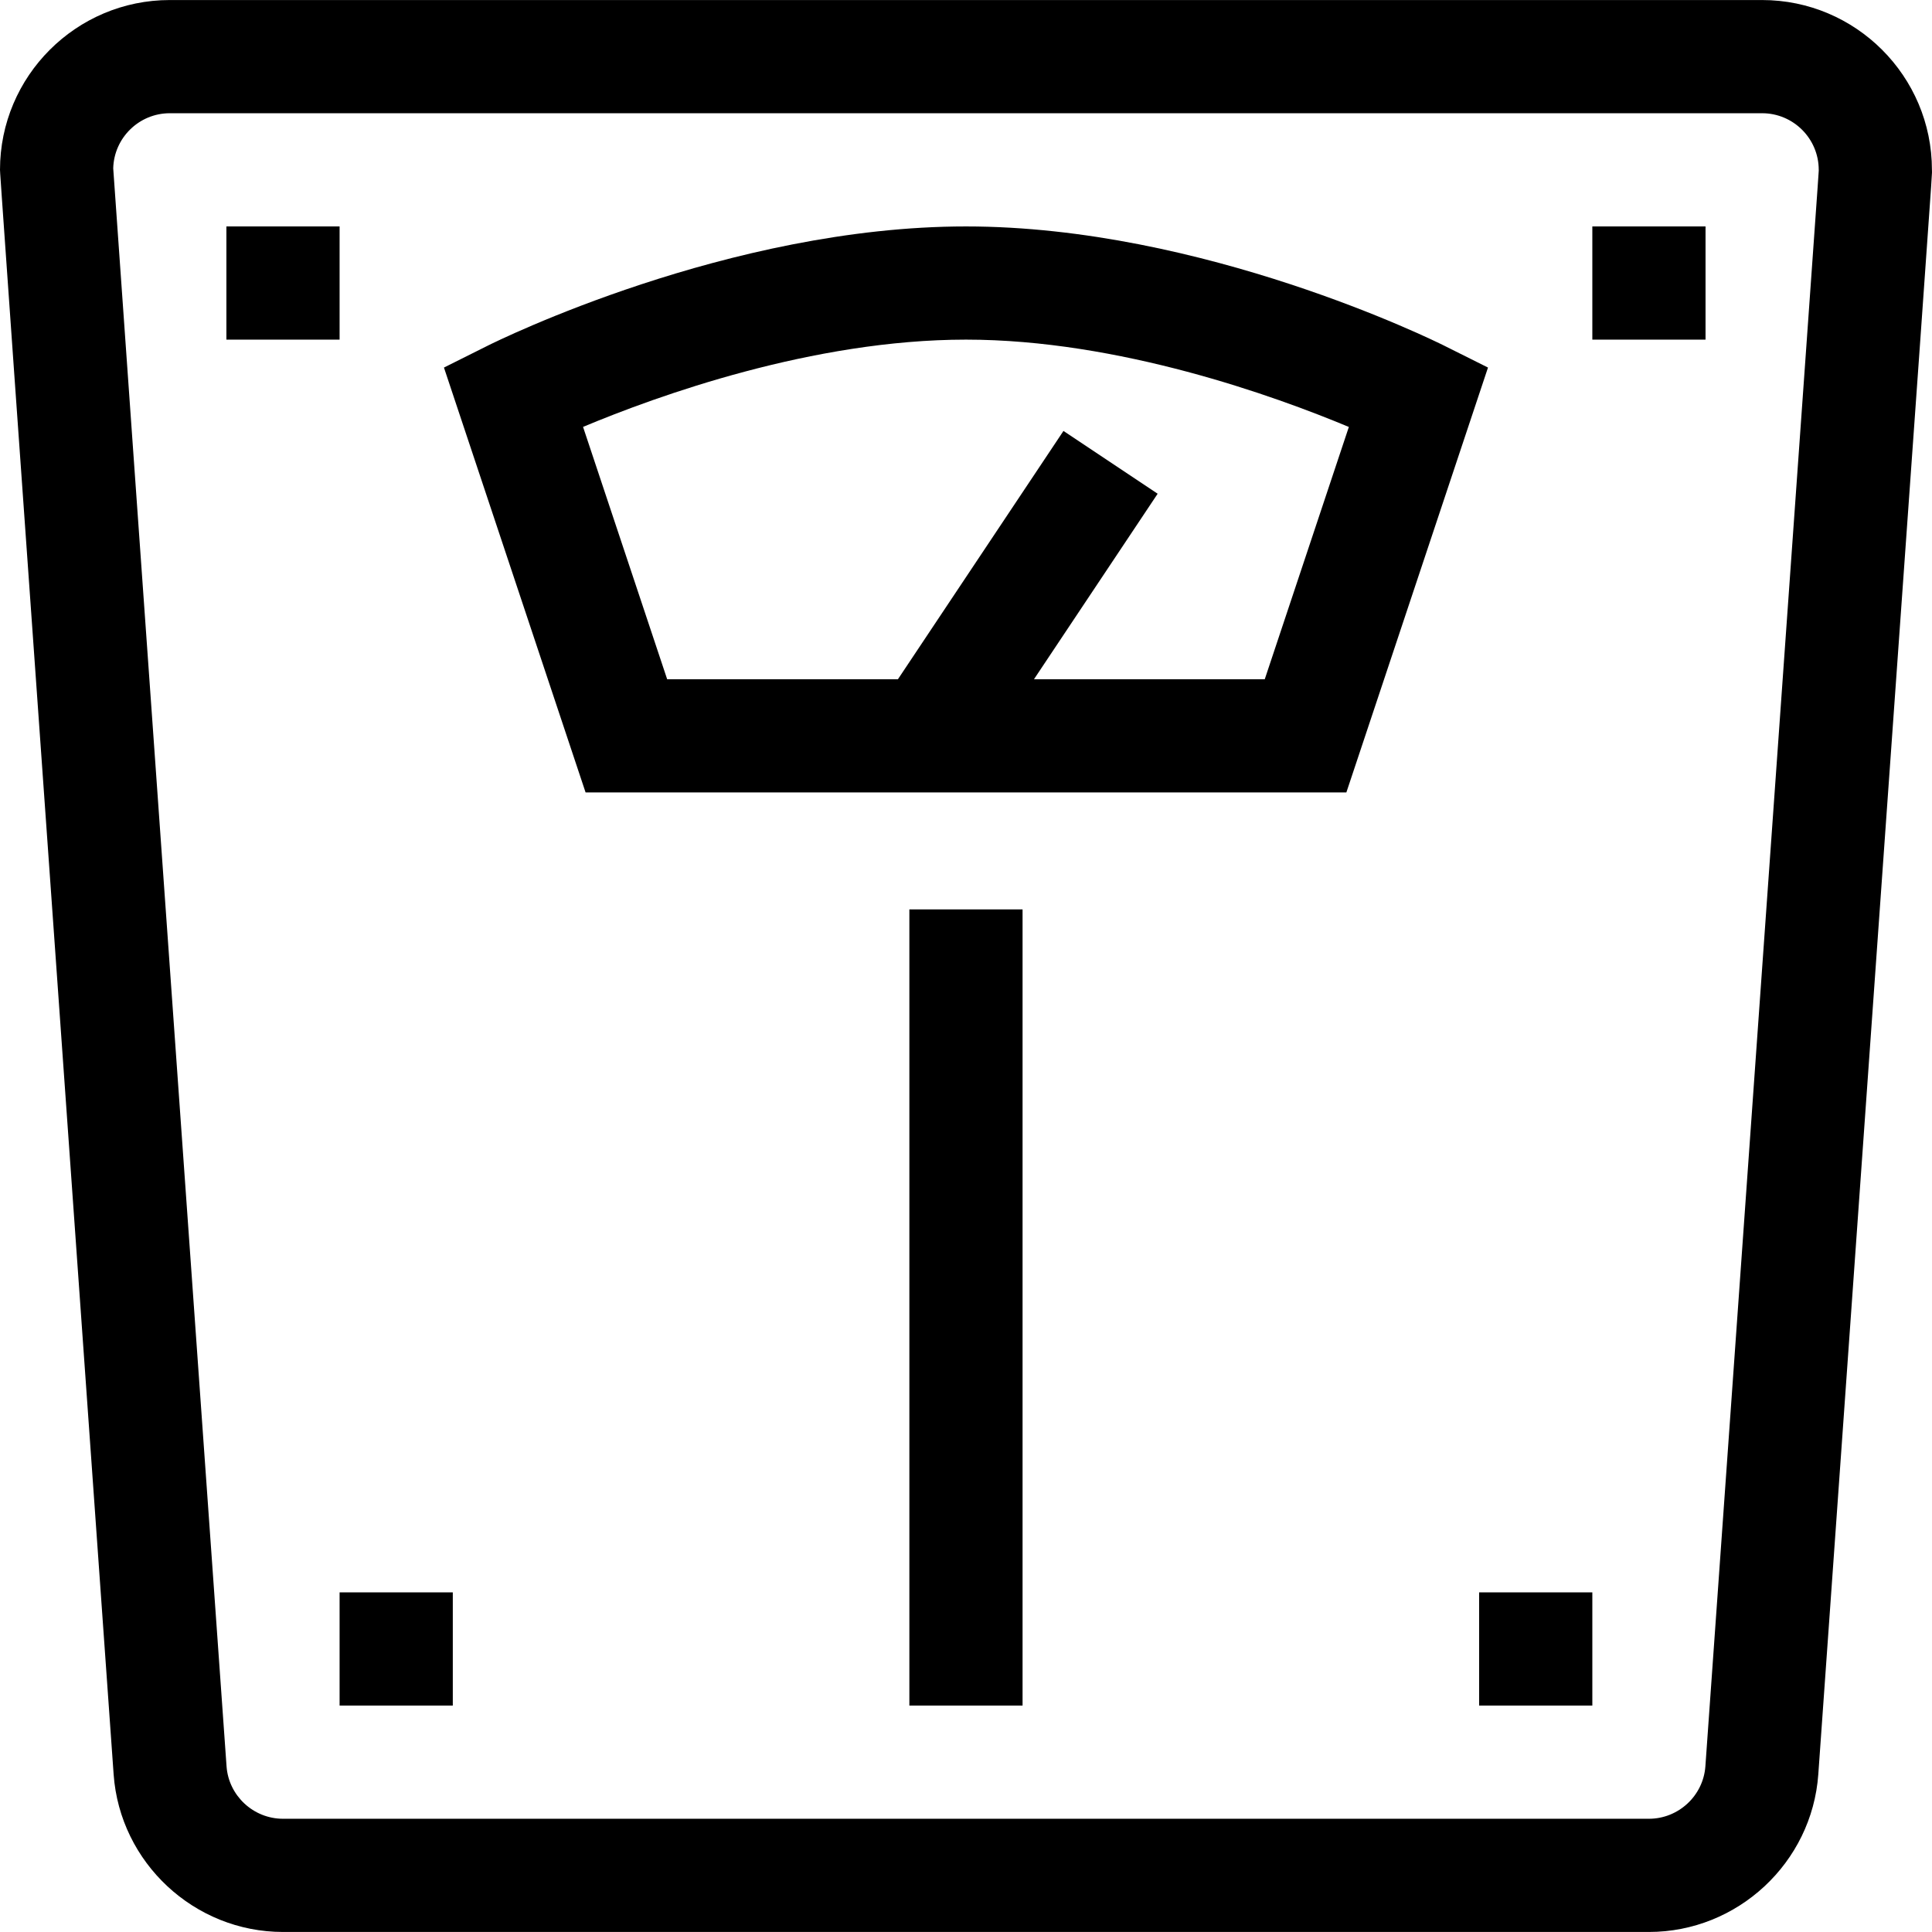 <svg id="Capa_1" enable-background="new 0 0 512.018 512.018" height="512" viewBox="0 0 512.018 512.018" width="512" xmlns="http://www.w3.org/2000/svg"><g><path d="m60 60.009h30v30h-30z"/><path d="m422 60.009h30v30h-30z"/><path d="m467 .009h-422c-24.813 0-45 20.187-45 45 0 .732 0 1.261 30.115 425.237 1.673 23.418 21.389 41.763 44.885 41.763h362c23.496 0 43.212-18.344 44.885-41.768 31.908-449.408 30.115-422.162 30.115-425.232 0-24.813-20.187-45-45-45zm-15.039 468.1c-.557 7.795-7.128 13.9-14.961 13.9h-362c-7.833 0-14.404-6.106-14.96-13.894-.293-4.124-28.902-406.909-30.034-423.512.215-8.084 6.859-14.594 14.994-14.594h422c8.271 0 15 6.729 15 15 0 1.052 1.317-18.16-30.039 423.1z"/><path d="m382.708 91.593c-2.579-1.29-63.889-31.583-126.708-31.583s-124.129 30.293-126.708 31.583l-11.636 5.818 37.533 112.598h201.623l37.533-112.598zm-47.52 88.416h-61.161l32.774-49.16-24.961-16.641-43.868 65.801h-61.161l-22.29-66.87c19.632-8.22 60.845-23.13 101.479-23.13 40.495 0 81.802 14.926 101.474 23.143z"/><path d="m241 241.009h30v211h-30z"/><path d="m90 422.009h30v30h-30z"/><path d="m392 422.009h30v30h-30z"/></g></svg>